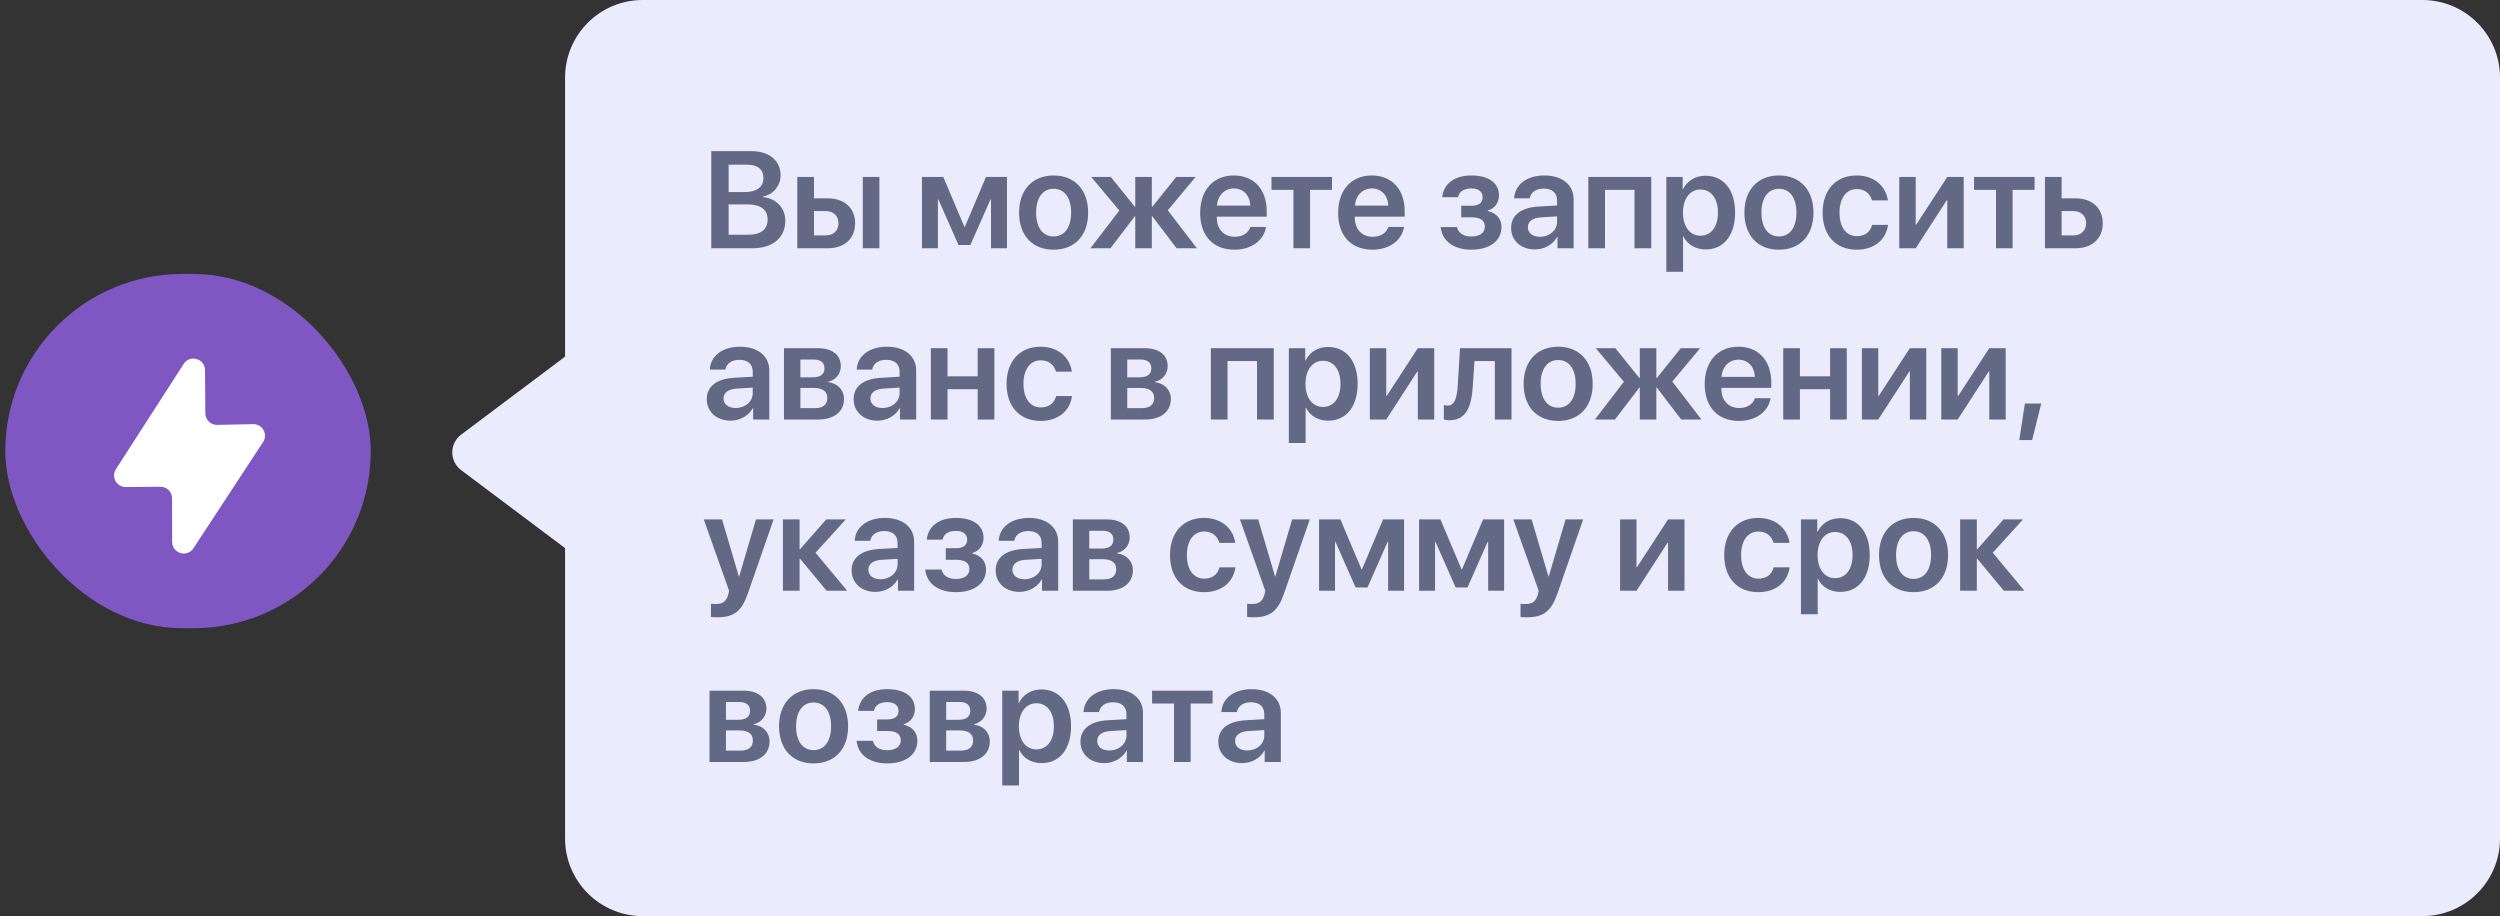<svg width="292" height="107" viewBox="0 0 292 107" fill="none" xmlns="http://www.w3.org/2000/svg">
<rect x="0" y="0" width="292" height="107" fill="#333333" stroke="none"/>
<g clip-path="url(#clip0_476_12670)">
<rect x="0.617" y="31.998" width="42.687" height="41.377" rx="20.688" fill="#7E57C2"/>
<path d="M23.945 43.229C23.935 41.885 22.183 41.376 21.455 42.506L13.54 54.797C12.958 55.701 13.612 56.89 14.688 56.883L18.735 56.854C19.485 56.848 20.096 57.454 20.098 58.204L20.11 63.295C20.113 64.638 21.859 65.158 22.595 64.035L30.726 51.634C31.323 50.724 30.655 49.516 29.566 49.539L25.366 49.627C24.612 49.643 23.99 49.038 23.984 48.284L23.945 43.229Z" fill="white"/>
<path fill-rule="evenodd" clip-rule="evenodd" d="M282.933 0C287.941 0 292 4.059 292 9.067V97.933C292 102.941 287.941 107 282.933 107H75.067C70.059 107 66 102.941 66 97.933V64.021L53.861 54.91C52.48 53.873 52.48 51.802 53.861 50.766L66 41.655V9.067C66 4.059 70.059 0 75.067 0H282.933Z" fill="#EBEBFE"/>
<path d="M87.833 29H83.077V17.656H87.786C89.846 17.656 91.175 18.764 91.175 20.486C91.175 21.704 90.27 22.766 89.107 22.954V23.017C90.648 23.167 91.725 24.275 91.725 25.777C91.725 27.774 90.255 29 87.833 29ZM85.105 19.236V22.436H86.961C88.376 22.436 89.17 21.838 89.17 20.785C89.17 19.794 88.486 19.236 87.275 19.236H85.105ZM85.105 27.42H87.37C88.863 27.42 89.657 26.799 89.657 25.635C89.657 24.48 88.84 23.874 87.283 23.874H85.105V27.42ZM100.774 29V20.667H102.716V29H100.774ZM96.434 24.652H95.074V27.498H96.434C97.346 27.498 97.936 26.924 97.936 26.075C97.936 25.218 97.338 24.652 96.434 24.652ZM93.124 29V20.667H95.074V23.167H96.686C98.627 23.167 99.877 24.299 99.877 26.083C99.877 27.868 98.627 29 96.686 29H93.124ZM109.547 29H107.684V20.667H110.176L112.637 26.484H112.7L115.161 20.667H117.613V29H115.75V23.3H115.687L113.337 28.615H111.953L109.602 23.3H109.547V29ZM123.062 29.165C120.617 29.165 119.029 27.538 119.029 24.833C119.029 22.145 120.632 20.494 123.062 20.494C125.491 20.494 127.095 22.137 127.095 24.833C127.095 27.538 125.507 29.165 123.062 29.165ZM123.062 27.616C124.304 27.616 125.106 26.61 125.106 24.833C125.106 23.064 124.304 22.05 123.062 22.05C121.827 22.05 121.018 23.064 121.018 24.833C121.018 26.61 121.819 27.616 123.062 27.616ZM136.395 24.566L139.799 29H137.433L134.595 25.274H134.532V29H132.598V25.274H132.543L129.697 29H127.354L130.735 24.59L127.456 20.667H129.744L132.543 24.142H132.598V20.667H134.532V24.142H134.595L137.386 20.667H139.65L136.395 24.566ZM144.115 22.011C143.015 22.011 142.221 22.852 142.142 24.016H146.034C145.994 22.836 145.239 22.011 144.115 22.011ZM146.041 26.508H147.873C147.622 28.08 146.159 29.165 144.186 29.165C141.686 29.165 140.177 27.522 140.177 24.865C140.177 22.231 141.702 20.494 144.107 20.494C146.474 20.494 147.952 22.137 147.952 24.668V25.305H142.126V25.423C142.126 26.759 142.944 27.656 144.225 27.656C145.137 27.656 145.829 27.2 146.041 26.508ZM155.578 20.667V22.176H153.015V29H151.073V22.176H148.51V20.667H155.578ZM160.232 22.011C159.131 22.011 158.337 22.852 158.258 24.016H162.15C162.111 22.836 161.356 22.011 160.232 22.011ZM162.158 26.508H163.99C163.738 28.08 162.276 29.165 160.302 29.165C157.802 29.165 156.293 27.522 156.293 24.865C156.293 22.231 157.818 20.494 160.224 20.494C162.59 20.494 164.068 22.137 164.068 24.668V25.305H158.243V25.423C158.243 26.759 159.06 27.656 160.342 27.656C161.254 27.656 161.946 27.2 162.158 26.508ZM171.859 29.165C169.807 29.165 168.431 28.167 168.274 26.524H170.177C170.35 27.239 170.947 27.624 171.859 27.624C172.865 27.624 173.432 27.16 173.432 26.484C173.432 25.73 172.905 25.384 171.859 25.384H170.672V24.031H171.82C172.708 24.031 173.172 23.701 173.172 23.025C173.172 22.428 172.74 22.011 171.836 22.011C170.979 22.011 170.413 22.388 170.303 23.033H168.447C168.612 21.461 169.886 20.494 171.836 20.494C173.935 20.494 175.082 21.398 175.082 22.829C175.082 23.67 174.579 24.369 173.777 24.582V24.645C174.823 24.896 175.373 25.58 175.373 26.516C175.373 28.127 174.005 29.165 171.859 29.165ZM179.87 27.656C180.979 27.656 181.867 26.917 181.867 25.91V25.274L179.941 25.392C178.998 25.454 178.455 25.879 178.455 26.539C178.455 27.223 179.021 27.656 179.87 27.656ZM179.281 29.134C177.669 29.134 176.498 28.119 176.498 26.618C176.498 25.14 177.638 24.252 179.666 24.126L181.867 24V23.402C181.867 22.53 181.278 22.027 180.311 22.027C179.383 22.027 178.793 22.475 178.667 23.167H176.851C176.938 21.61 178.266 20.494 180.389 20.494C182.457 20.494 183.801 21.586 183.801 23.261V29H181.914V27.671H181.875C181.395 28.576 180.35 29.134 179.281 29.134ZM190.908 29V22.176H187.465V29H185.515V20.667H192.866V29H190.908ZM199.202 20.525C201.317 20.525 202.661 22.168 202.661 24.833C202.661 27.491 201.325 29.134 199.234 29.134C198.023 29.134 197.08 28.552 196.624 27.616H196.584V31.744H194.627V20.667H196.537V22.105H196.576C197.048 21.138 197.991 20.525 199.202 20.525ZM198.605 27.53C199.87 27.53 200.657 26.484 200.657 24.833C200.657 23.19 199.87 22.137 198.605 22.137C197.386 22.137 196.576 23.214 196.569 24.833C196.576 26.468 197.386 27.53 198.605 27.53ZM207.779 29.165C205.334 29.165 203.746 27.538 203.746 24.833C203.746 22.145 205.35 20.494 207.779 20.494C210.209 20.494 211.812 22.137 211.812 24.833C211.812 27.538 210.224 29.165 207.779 29.165ZM207.779 27.616C209.021 27.616 209.823 26.61 209.823 24.833C209.823 23.064 209.021 22.05 207.779 22.05C206.545 22.05 205.735 23.064 205.735 24.833C205.735 26.61 206.537 27.616 207.779 27.616ZM220.507 23.41H218.652C218.448 22.663 217.85 22.082 216.875 22.082C215.641 22.082 214.855 23.143 214.855 24.833C214.855 26.555 215.649 27.585 216.883 27.585C217.827 27.585 218.448 27.098 218.668 26.264H220.523C220.287 28.009 218.904 29.165 216.867 29.165C214.43 29.165 212.882 27.514 212.882 24.833C212.882 22.192 214.43 20.494 216.852 20.494C218.951 20.494 220.279 21.783 220.507 23.41ZM223.754 29H221.836V20.667H223.754V26.233H223.817L227.441 20.667H229.36V29H227.441V23.395H227.378L223.754 29ZM237.638 20.667V22.176H235.075V29H233.133V22.176H230.57V20.667H237.638ZM242.158 24.652H240.798V27.498H242.158C243.07 27.498 243.66 26.924 243.66 26.075C243.66 25.218 243.063 24.652 242.158 24.652ZM238.849 29V20.667H240.798V23.167H242.41C244.352 23.167 245.602 24.299 245.602 26.083C245.602 27.868 244.352 29 242.41 29H238.849ZM85.923 47.656C87.031 47.656 87.92 46.917 87.92 45.91V45.274L85.994 45.392C85.05 45.454 84.508 45.879 84.508 46.539C84.508 47.223 85.074 47.656 85.923 47.656ZM85.333 49.134C83.722 49.134 82.55 48.12 82.55 46.618C82.55 45.14 83.69 44.252 85.719 44.126L87.92 44V43.403C87.92 42.53 87.33 42.027 86.363 42.027C85.436 42.027 84.846 42.475 84.72 43.167H82.904C82.991 41.61 84.319 40.494 86.442 40.494C88.51 40.494 89.854 41.586 89.854 43.261V49H87.967V47.671H87.928C87.448 48.575 86.403 49.134 85.333 49.134ZM95.066 41.995H93.486V44.071H94.917C95.829 44.071 96.3 43.709 96.3 43.017C96.3 42.365 95.86 41.995 95.066 41.995ZM95.035 45.313H93.486V47.671H95.192C96.12 47.671 96.631 47.255 96.631 46.492C96.631 45.714 96.088 45.313 95.035 45.313ZM91.568 49V40.667H95.522C97.204 40.667 98.211 41.461 98.211 42.781C98.211 43.654 97.574 44.432 96.749 44.574V44.637C97.841 44.778 98.58 45.549 98.58 46.594C98.58 48.065 97.433 49 95.585 49H91.568ZM103.077 47.656C104.186 47.656 105.074 46.917 105.074 45.91V45.274L103.148 45.392C102.205 45.454 101.662 45.879 101.662 46.539C101.662 47.223 102.228 47.656 103.077 47.656ZM102.488 49.134C100.876 49.134 99.704 48.12 99.704 46.618C99.704 45.14 100.844 44.252 102.873 44.126L105.074 44V43.403C105.074 42.53 104.484 42.027 103.517 42.027C102.59 42.027 102 42.475 101.874 43.167H100.058C100.145 41.61 101.473 40.494 103.596 40.494C105.664 40.494 107.008 41.586 107.008 43.261V49H105.121V47.671H105.082C104.602 48.575 103.557 49.134 102.488 49.134ZM114.194 49V45.462H110.672V49H108.722V40.667H110.672V43.953H114.194V40.667H116.143V49H114.194ZM125.192 43.41H123.337C123.132 42.663 122.535 42.082 121.56 42.082C120.326 42.082 119.54 43.143 119.54 44.833C119.54 46.555 120.334 47.585 121.568 47.585C122.511 47.585 123.132 47.097 123.353 46.264H125.208C124.972 48.009 123.588 49.165 121.552 49.165C119.115 49.165 117.566 47.514 117.566 44.833C117.566 42.192 119.115 40.494 121.536 40.494C123.636 40.494 124.964 41.783 125.192 43.41ZM133.243 41.995H131.662V44.071H133.093C134.005 44.071 134.477 43.709 134.477 43.017C134.477 42.365 134.037 41.995 133.243 41.995ZM133.211 45.313H131.662V47.671H133.368C134.296 47.671 134.807 47.255 134.807 46.492C134.807 45.714 134.265 45.313 133.211 45.313ZM129.744 49V40.667H133.699C135.381 40.667 136.387 41.461 136.387 42.781C136.387 43.654 135.75 44.432 134.925 44.574V44.637C136.018 44.778 136.757 45.549 136.757 46.594C136.757 48.065 135.609 49 133.761 49H129.744ZM146.82 49V42.176H143.376V49H141.427V40.667H148.777V49H146.82ZM155.114 40.525C157.229 40.525 158.573 42.168 158.573 44.833C158.573 47.491 157.236 49.134 155.145 49.134C153.935 49.134 152.991 48.552 152.535 47.616H152.496V51.744H150.538V40.667H152.449V42.105H152.488C152.96 41.138 153.903 40.525 155.114 40.525ZM154.516 47.53C155.782 47.53 156.568 46.484 156.568 44.833C156.568 43.19 155.782 42.137 154.516 42.137C153.298 42.137 152.488 43.214 152.48 44.833C152.488 46.468 153.298 47.53 154.516 47.53ZM161.914 49H159.996V40.667H161.914V46.233H161.977L165.601 40.667H167.52V49H165.601V43.395H165.538L161.914 49ZM172.024 45.116C171.867 47.53 171.238 49.087 169.281 49.087C168.974 49.087 168.746 49.031 168.644 48.992V47.31C168.722 47.333 168.887 47.373 169.108 47.373C169.917 47.373 170.185 46.398 170.263 45.014L170.531 40.667H176.545V49H174.595V42.176H172.221L172.024 45.116ZM181.993 49.165C179.548 49.165 177.96 47.538 177.96 44.833C177.96 42.145 179.564 40.494 181.993 40.494C184.422 40.494 186.026 42.137 186.026 44.833C186.026 47.538 184.438 49.165 181.993 49.165ZM181.993 47.616C183.235 47.616 184.037 46.61 184.037 44.833C184.037 43.064 183.235 42.05 181.993 42.05C180.759 42.05 179.949 43.064 179.949 44.833C179.949 46.61 180.751 47.616 181.993 47.616ZM195.326 44.566L198.73 49H196.364L193.526 45.274H193.463V49H191.529V45.274H191.474L188.628 49H186.285L189.666 44.59L186.388 40.667H188.675L191.474 44.142H191.529V40.667H193.463V44.142H193.526L196.317 40.667H198.581L195.326 44.566ZM203.047 42.011C201.946 42.011 201.152 42.852 201.073 44.016H204.965C204.925 42.836 204.171 42.011 203.047 42.011ZM204.973 46.508H206.804C206.553 48.08 205.091 49.165 203.117 49.165C200.617 49.165 199.108 47.522 199.108 44.865C199.108 42.231 200.633 40.494 203.039 40.494C205.405 40.494 206.883 42.137 206.883 44.668V45.305H201.058V45.423C201.058 46.759 201.875 47.656 203.157 47.656C204.069 47.656 204.76 47.2 204.973 46.508ZM213.754 49V45.462H210.232V49H208.282V40.667H210.232V43.953H213.754V40.667H215.704V49H213.754ZM219.383 49H217.465V40.667H219.383V46.233H219.446L223.07 40.667H224.989V49H223.07V43.395H223.007L219.383 49ZM228.66 49H226.742V40.667H228.66V46.233H228.723L232.347 40.667H234.265V49H232.347V43.395H232.284L228.66 49ZM237.355 51.398H235.853L236.506 47.129H238.416L237.355 51.398ZM83.808 72.097C83.698 72.097 83.14 72.09 83.038 72.066V70.517C83.14 70.541 83.486 70.549 83.604 70.549C84.413 70.549 84.83 70.242 85.05 69.472C85.05 69.448 85.168 69.031 85.16 69.008L82.197 60.667H84.335L86.3 67.333H86.332L88.297 60.667H90.357L87.346 69.33C86.63 71.398 85.711 72.097 83.808 72.097ZM95.255 64.558L98.95 69H96.552L93.454 65.274H93.392V69H91.442V60.667H93.392V64.141H93.454L96.505 60.667H98.785L95.255 64.558ZM102.841 67.656C103.95 67.656 104.838 66.917 104.838 65.91V65.274L102.912 65.391C101.969 65.454 101.426 65.879 101.426 66.539C101.426 67.223 101.992 67.656 102.841 67.656ZM102.252 69.134C100.64 69.134 99.469 68.12 99.469 66.618C99.469 65.14 100.609 64.251 102.637 64.126L104.838 64V63.403C104.838 62.53 104.249 62.027 103.282 62.027C102.354 62.027 101.764 62.475 101.639 63.167H99.823C99.909 61.61 101.238 60.494 103.36 60.494C105.428 60.494 106.772 61.586 106.772 63.261V69H104.885V67.671H104.846C104.367 68.576 103.321 69.134 102.252 69.134ZM111.654 69.165C109.602 69.165 108.227 68.167 108.069 66.524H109.972C110.145 67.239 110.742 67.624 111.654 67.624C112.661 67.624 113.227 67.16 113.227 66.484C113.227 65.73 112.7 65.384 111.654 65.384H110.467V64.031H111.615C112.503 64.031 112.967 63.701 112.967 63.025C112.967 62.428 112.535 62.011 111.631 62.011C110.774 62.011 110.208 62.388 110.098 63.033H108.242C108.407 61.461 109.681 60.494 111.631 60.494C113.73 60.494 114.878 61.398 114.878 62.829C114.878 63.67 114.374 64.37 113.573 64.582V64.645C114.618 64.896 115.168 65.58 115.168 66.516C115.168 68.127 113.801 69.165 111.654 69.165ZM119.665 67.656C120.774 67.656 121.662 66.917 121.662 65.91V65.274L119.736 65.391C118.793 65.454 118.25 65.879 118.25 66.539C118.25 67.223 118.816 67.656 119.665 67.656ZM119.076 69.134C117.464 69.134 116.293 68.12 116.293 66.618C116.293 65.14 117.433 64.251 119.461 64.126L121.662 64V63.403C121.662 62.53 121.073 62.027 120.106 62.027C119.178 62.027 118.588 62.475 118.463 63.167H116.646C116.733 61.61 118.062 60.494 120.184 60.494C122.252 60.494 123.596 61.586 123.596 63.261V69H121.709V67.671H121.67C121.191 68.576 120.145 69.134 119.076 69.134ZM128.809 61.995H127.228V64.071H128.659C129.571 64.071 130.043 63.709 130.043 63.017C130.043 62.365 129.603 61.995 128.809 61.995ZM128.777 65.313H127.228V67.671H128.934C129.862 67.671 130.373 67.255 130.373 66.492C130.373 65.714 129.831 65.313 128.777 65.313ZM125.31 69V60.667H129.265C130.947 60.667 131.953 61.461 131.953 62.781C131.953 63.654 131.316 64.432 130.491 64.574V64.637C131.584 64.778 132.323 65.549 132.323 66.594C132.323 68.064 131.175 69 129.327 69H125.31ZM144.28 63.41H142.425C142.221 62.663 141.623 62.082 140.648 62.082C139.414 62.082 138.628 63.143 138.628 64.833C138.628 66.555 139.422 67.585 140.656 67.585C141.6 67.585 142.221 67.097 142.441 66.264H144.296C144.06 68.009 142.677 69.165 140.64 69.165C138.203 69.165 136.655 67.514 136.655 64.833C136.655 62.192 138.203 60.494 140.625 60.494C142.724 60.494 144.052 61.783 144.28 63.41ZM146.434 72.097C146.324 72.097 145.766 72.09 145.664 72.066V70.517C145.766 70.541 146.112 70.549 146.23 70.549C147.04 70.549 147.456 70.242 147.677 69.472C147.677 69.448 147.795 69.031 147.787 69.008L144.823 60.667H146.961L148.927 67.333H148.958L150.923 60.667H152.983L149.972 69.33C149.257 71.398 148.337 72.097 146.434 72.097ZM155.931 69H154.068V60.667H156.56L159.021 66.484H159.084L161.545 60.667H163.997V69H162.134V63.3H162.071L159.721 68.615H158.337L155.986 63.3H155.931V69ZM167.614 69H165.751V60.667H168.243L170.704 66.484H170.766L173.227 60.667H175.68V69H173.817V63.3H173.754L171.403 68.615H170.02L167.669 63.3H167.614V69ZM178.369 72.097C178.259 72.097 177.7 72.09 177.598 72.066V70.517C177.7 70.541 178.046 70.549 178.164 70.549C178.974 70.549 179.391 70.242 179.611 69.472C179.611 69.448 179.729 69.031 179.721 69.008L176.757 60.667H178.895L180.861 67.333H180.892L182.858 60.667H184.917L181.906 69.33C181.191 71.398 180.271 72.097 178.369 72.097ZM191.144 69H189.226V60.667H191.144V66.233H191.207L194.831 60.667H196.749V69H194.831V63.395H194.768L191.144 69ZM209.014 63.41H207.158C206.954 62.663 206.356 62.082 205.381 62.082C204.147 62.082 203.361 63.143 203.361 64.833C203.361 66.555 204.155 67.585 205.389 67.585C206.333 67.585 206.954 67.097 207.174 66.264H209.029C208.793 68.009 207.41 69.165 205.374 69.165C202.936 69.165 201.388 67.514 201.388 64.833C201.388 62.192 202.936 60.494 205.358 60.494C207.457 60.494 208.786 61.783 209.014 63.41ZM214.926 60.525C217.04 60.525 218.385 62.168 218.385 64.833C218.385 67.491 217.048 69.134 214.957 69.134C213.746 69.134 212.803 68.552 212.347 67.616H212.308V71.744H210.35V60.667H212.26V62.105H212.3C212.771 61.138 213.715 60.525 214.926 60.525ZM214.328 67.53C215.594 67.53 216.38 66.484 216.38 64.833C216.38 63.19 215.594 62.137 214.328 62.137C213.11 62.137 212.3 63.214 212.292 64.833C212.3 66.469 213.11 67.53 214.328 67.53ZM223.503 69.165C221.058 69.165 219.47 67.538 219.47 64.833C219.47 62.145 221.073 60.494 223.503 60.494C225.932 60.494 227.536 62.137 227.536 64.833C227.536 67.538 225.948 69.165 223.503 69.165ZM223.503 67.616C224.745 67.616 225.547 66.61 225.547 64.833C225.547 63.064 224.745 62.05 223.503 62.05C222.268 62.05 221.459 63.064 221.459 64.833C221.459 66.61 222.261 67.616 223.503 67.616ZM232.756 64.558L236.451 69H234.053L230.956 65.274H230.893V69H228.943V60.667H230.893V64.141H230.956L234.006 60.667H236.286L232.756 64.558ZM86.371 81.995H84.791V84.071H86.222C87.134 84.071 87.605 83.709 87.605 83.017C87.605 82.365 87.165 81.995 86.371 81.995ZM86.34 85.313H84.791V87.671H86.497C87.425 87.671 87.936 87.255 87.936 86.492C87.936 85.714 87.393 85.313 86.34 85.313ZM82.873 89V80.667H86.827C88.51 80.667 89.516 81.461 89.516 82.781C89.516 83.654 88.879 84.432 88.053 84.574V84.637C89.146 84.778 89.885 85.549 89.885 86.594C89.885 88.064 88.737 89 86.89 89H82.873ZM95.027 89.165C92.582 89.165 90.994 87.538 90.994 84.833C90.994 82.145 92.598 80.494 95.027 80.494C97.456 80.494 99.06 82.137 99.06 84.833C99.06 87.538 97.472 89.165 95.027 89.165ZM95.027 87.616C96.269 87.616 97.071 86.61 97.071 84.833C97.071 83.064 96.269 82.05 95.027 82.05C93.793 82.05 92.983 83.064 92.983 84.833C92.983 86.61 93.785 87.616 95.027 87.616ZM103.635 89.165C101.583 89.165 100.208 88.167 100.05 86.524H101.953C102.126 87.239 102.723 87.624 103.635 87.624C104.642 87.624 105.208 87.16 105.208 86.484C105.208 85.73 104.681 85.384 103.635 85.384H102.448V84.031H103.596C104.484 84.031 104.948 83.701 104.948 83.025C104.948 82.428 104.516 82.011 103.612 82.011C102.755 82.011 102.189 82.388 102.079 83.033H100.223C100.389 81.461 101.662 80.494 103.612 80.494C105.711 80.494 106.859 81.398 106.859 82.829C106.859 83.67 106.356 84.37 105.554 84.582V84.645C106.599 84.896 107.15 85.58 107.15 86.516C107.15 88.127 105.782 89.165 103.635 89.165ZM112.095 81.995H110.514V84.071H111.945C112.857 84.071 113.329 83.709 113.329 83.017C113.329 82.365 112.889 81.995 112.095 81.995ZM112.063 85.313H110.514V87.671H112.22C113.148 87.671 113.659 87.255 113.659 86.492C113.659 85.714 113.117 85.313 112.063 85.313ZM108.596 89V80.667H112.551C114.233 80.667 115.239 81.461 115.239 82.781C115.239 83.654 114.602 84.432 113.777 84.574V84.637C114.87 84.778 115.609 85.549 115.609 86.594C115.609 88.064 114.461 89 112.613 89H108.596ZM121.639 80.525C123.753 80.525 125.098 82.168 125.098 84.833C125.098 87.491 123.761 89.134 121.67 89.134C120.459 89.134 119.516 88.552 119.06 87.616H119.021V91.744H117.063V80.667H118.974V82.105H119.013C119.485 81.138 120.428 80.525 121.639 80.525ZM121.041 87.53C122.307 87.53 123.093 86.484 123.093 84.833C123.093 83.19 122.307 82.137 121.041 82.137C119.823 82.137 119.013 83.214 119.005 84.833C119.013 86.469 119.823 87.53 121.041 87.53ZM129.571 87.656C130.68 87.656 131.568 86.917 131.568 85.91V85.274L129.642 85.391C128.698 85.454 128.156 85.879 128.156 86.539C128.156 87.223 128.722 87.656 129.571 87.656ZM128.981 89.134C127.37 89.134 126.198 88.12 126.198 86.618C126.198 85.14 127.338 84.251 129.367 84.126L131.568 84V83.403C131.568 82.53 130.978 82.027 130.011 82.027C129.084 82.027 128.494 82.475 128.368 83.167H126.552C126.639 81.61 127.967 80.494 130.09 80.494C132.158 80.494 133.502 81.586 133.502 83.261V89H131.615V87.671H131.576C131.096 88.576 130.051 89.134 128.981 89.134ZM141.631 80.667V82.176H139.068V89H137.126V82.176H134.563V80.667H141.631ZM145.672 87.656C146.78 87.656 147.669 86.917 147.669 85.91V85.274L145.743 85.391C144.799 85.454 144.257 85.879 144.257 86.539C144.257 87.223 144.823 87.656 145.672 87.656ZM145.082 89.134C143.471 89.134 142.299 88.12 142.299 86.618C142.299 85.14 143.439 84.251 145.467 84.126L147.669 84V83.403C147.669 82.53 147.079 82.027 146.112 82.027C145.184 82.027 144.595 82.475 144.469 83.167H142.653C142.739 81.61 144.068 80.494 146.191 80.494C148.258 80.494 149.603 81.586 149.603 83.261V89H147.716V87.671H147.677C147.197 88.576 146.151 89.134 145.082 89.134Z" fill="#636884"/>
</g>
<defs>
<clipPath id="clip0_476_12670">
<rect width="292" height="107" fill="white"/>
</clipPath>
</defs>
</svg>
